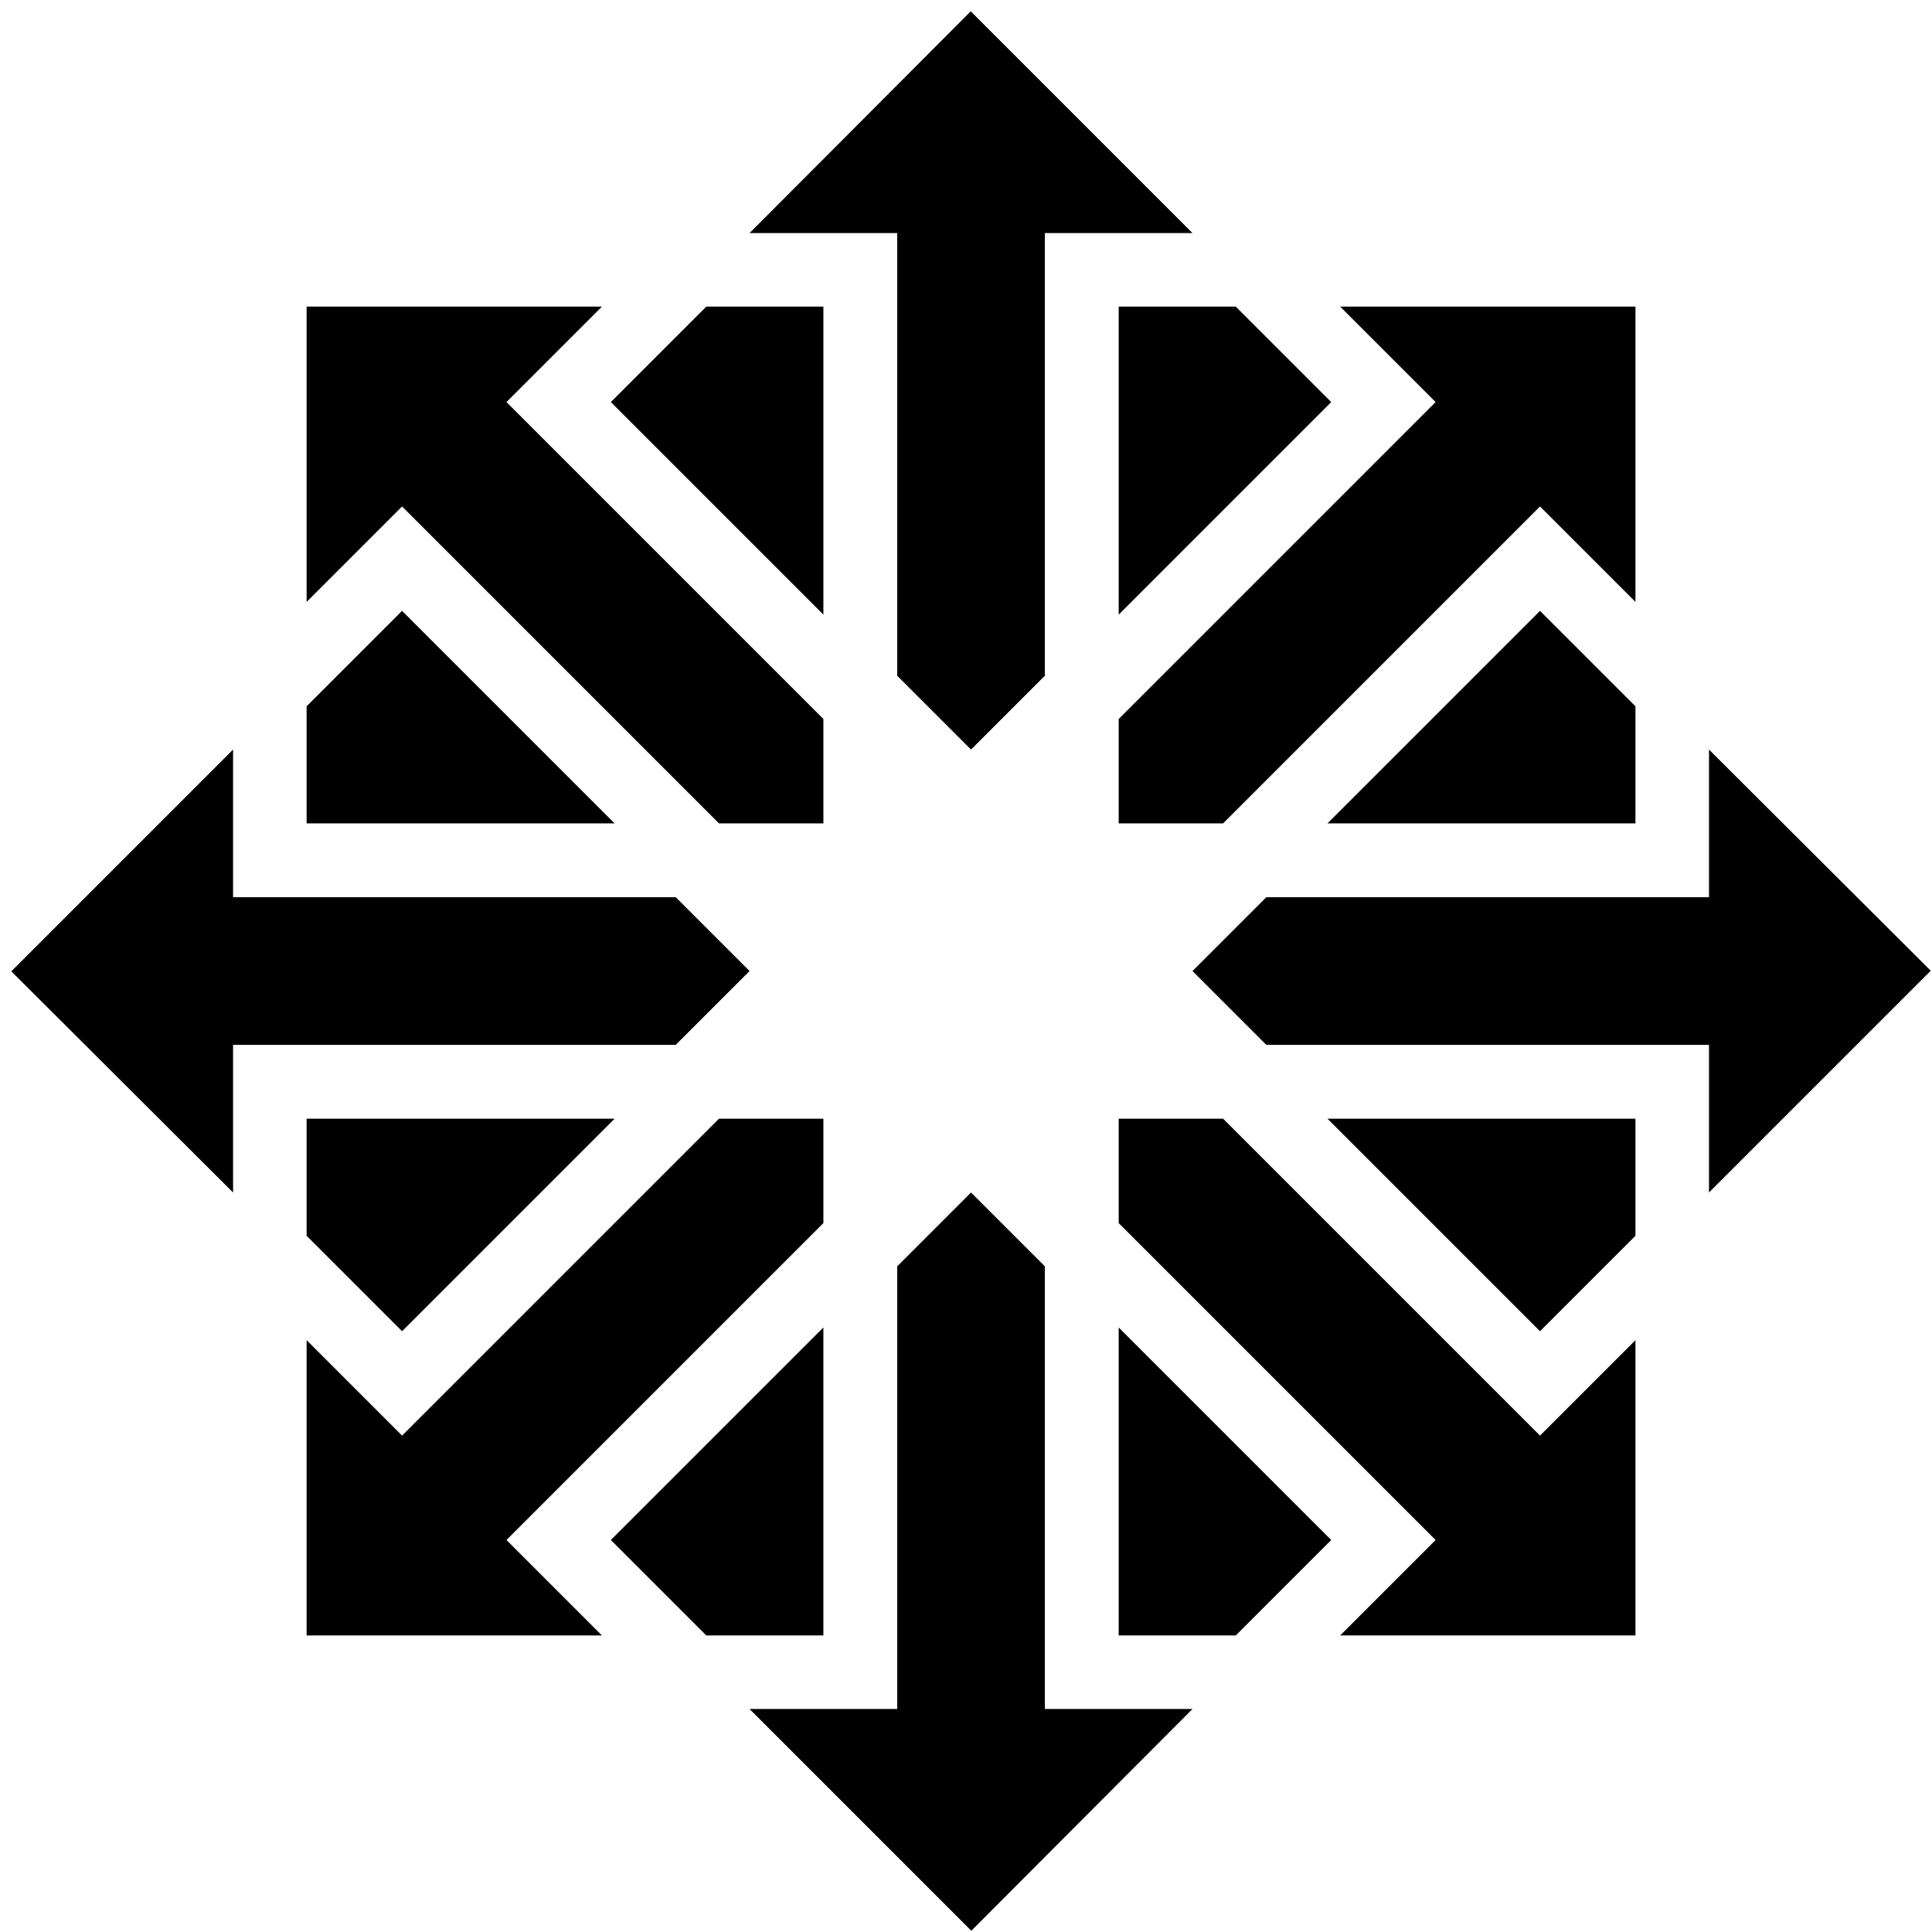 <?xml version="1.0" encoding="UTF-8" standalone="no"?>
<svg
   viewBox="0 0 512 512"
   version="1.1"
   id="svg158"
   sodipodi:docname="centos.svg"
   width="512"
   height="512"
   inkscape:version="1.2.2 (b0a8486541, 2022-12-01)"
   xmlns:inkscape="http://www.inkscape.org/namespaces/inkscape"
   xmlns:sodipodi="http://sodipodi.sourceforge.net/DTD/sodipodi-0.dtd"
   xmlns="http://www.w3.org/2000/svg"
   xmlns:svg="http://www.w3.org/2000/svg">
  <defs
     id="defs162" />
  <sodipodi:namedview
     id="namedview160"
     pagecolor="#505050"
     bordercolor="#eeeeee"
     borderopacity="1"
     inkscape:showpageshadow="0"
     inkscape:pageopacity="0"
     inkscape:pagecheckerboard="0"
     inkscape:deskcolor="#505050"
     showgrid="false"
     inkscape:zoom="1.1145218"
     inkscape:cx="215.33899"
     inkscape:cy="204.12341"
     inkscape:window-width="1920"
     inkscape:window-height="1013"
     inkscape:window-x="0"
     inkscape:window-y="35"
     inkscape:window-maximized="1"
     inkscape:current-layer="svg158" />
  <path
     d="M 257.258,3 198.642,61.769 h 39.128 v 117.309 l 19.564,19.564 19.564,-19.564 V 61.769 h 39.128 z M 81.257,81.257 v 78.257 l 25.296,-25.296 83.989,83.989 h 27.665 V 190.541 l -83.989,-83.989 25.296,-25.296 z m 105.922,0 -25.296,25.296 56.324,56.324 V 81.257 Z m 109.285,0 V 162.876 L 352.787,106.553 327.491,81.257 Z m 58.693,0 25.296,25.296 -83.989,83.989 v 27.665 h 27.665 l 83.989,-83.989 25.296,25.296 V 81.257 Z M 106.553,161.883 81.257,187.179 v 31.028 h 81.619 z m 301.564,0 -56.324,56.324 h 81.619 V 187.179 Z M 61.769,198.642 3,257.411 61.769,316.028 v -39.128 h 117.309 L 198.642,257.335 179.078,237.771 H 61.769 Z m 391.132,0 v 39.128 h -117.309 l -19.564,19.564 19.564,19.564 h 117.309 v 39.128 l 58.769,-58.769 z M 81.257,296.463 v 31.028 l 25.296,25.296 56.324,-56.324 z m 109.285,0 -83.989,83.989 -25.296,-25.296 v 78.257 h 78.257 l -25.296,-25.296 83.989,-83.989 v -27.665 z m 105.922,0 v 27.665 l 83.989,83.989 -25.296,25.296 h 78.257 v -78.257 l -25.296,25.296 -83.989,-83.989 z m 55.33,0 56.324,56.324 25.296,-25.296 v -31.028 z m -94.459,19.564 -19.564,19.564 v 117.309 H 198.642 l 58.769,58.769 58.616,-58.769 h -39.128 v -117.309 z m -39.128,35.766 -56.324,56.324 25.296,25.296 h 31.028 z m 78.257,0 v 81.619 h 31.028 l 25.296,-25.296 z"
     id="path156"
     style="stroke-width:19.564" />
</svg>
